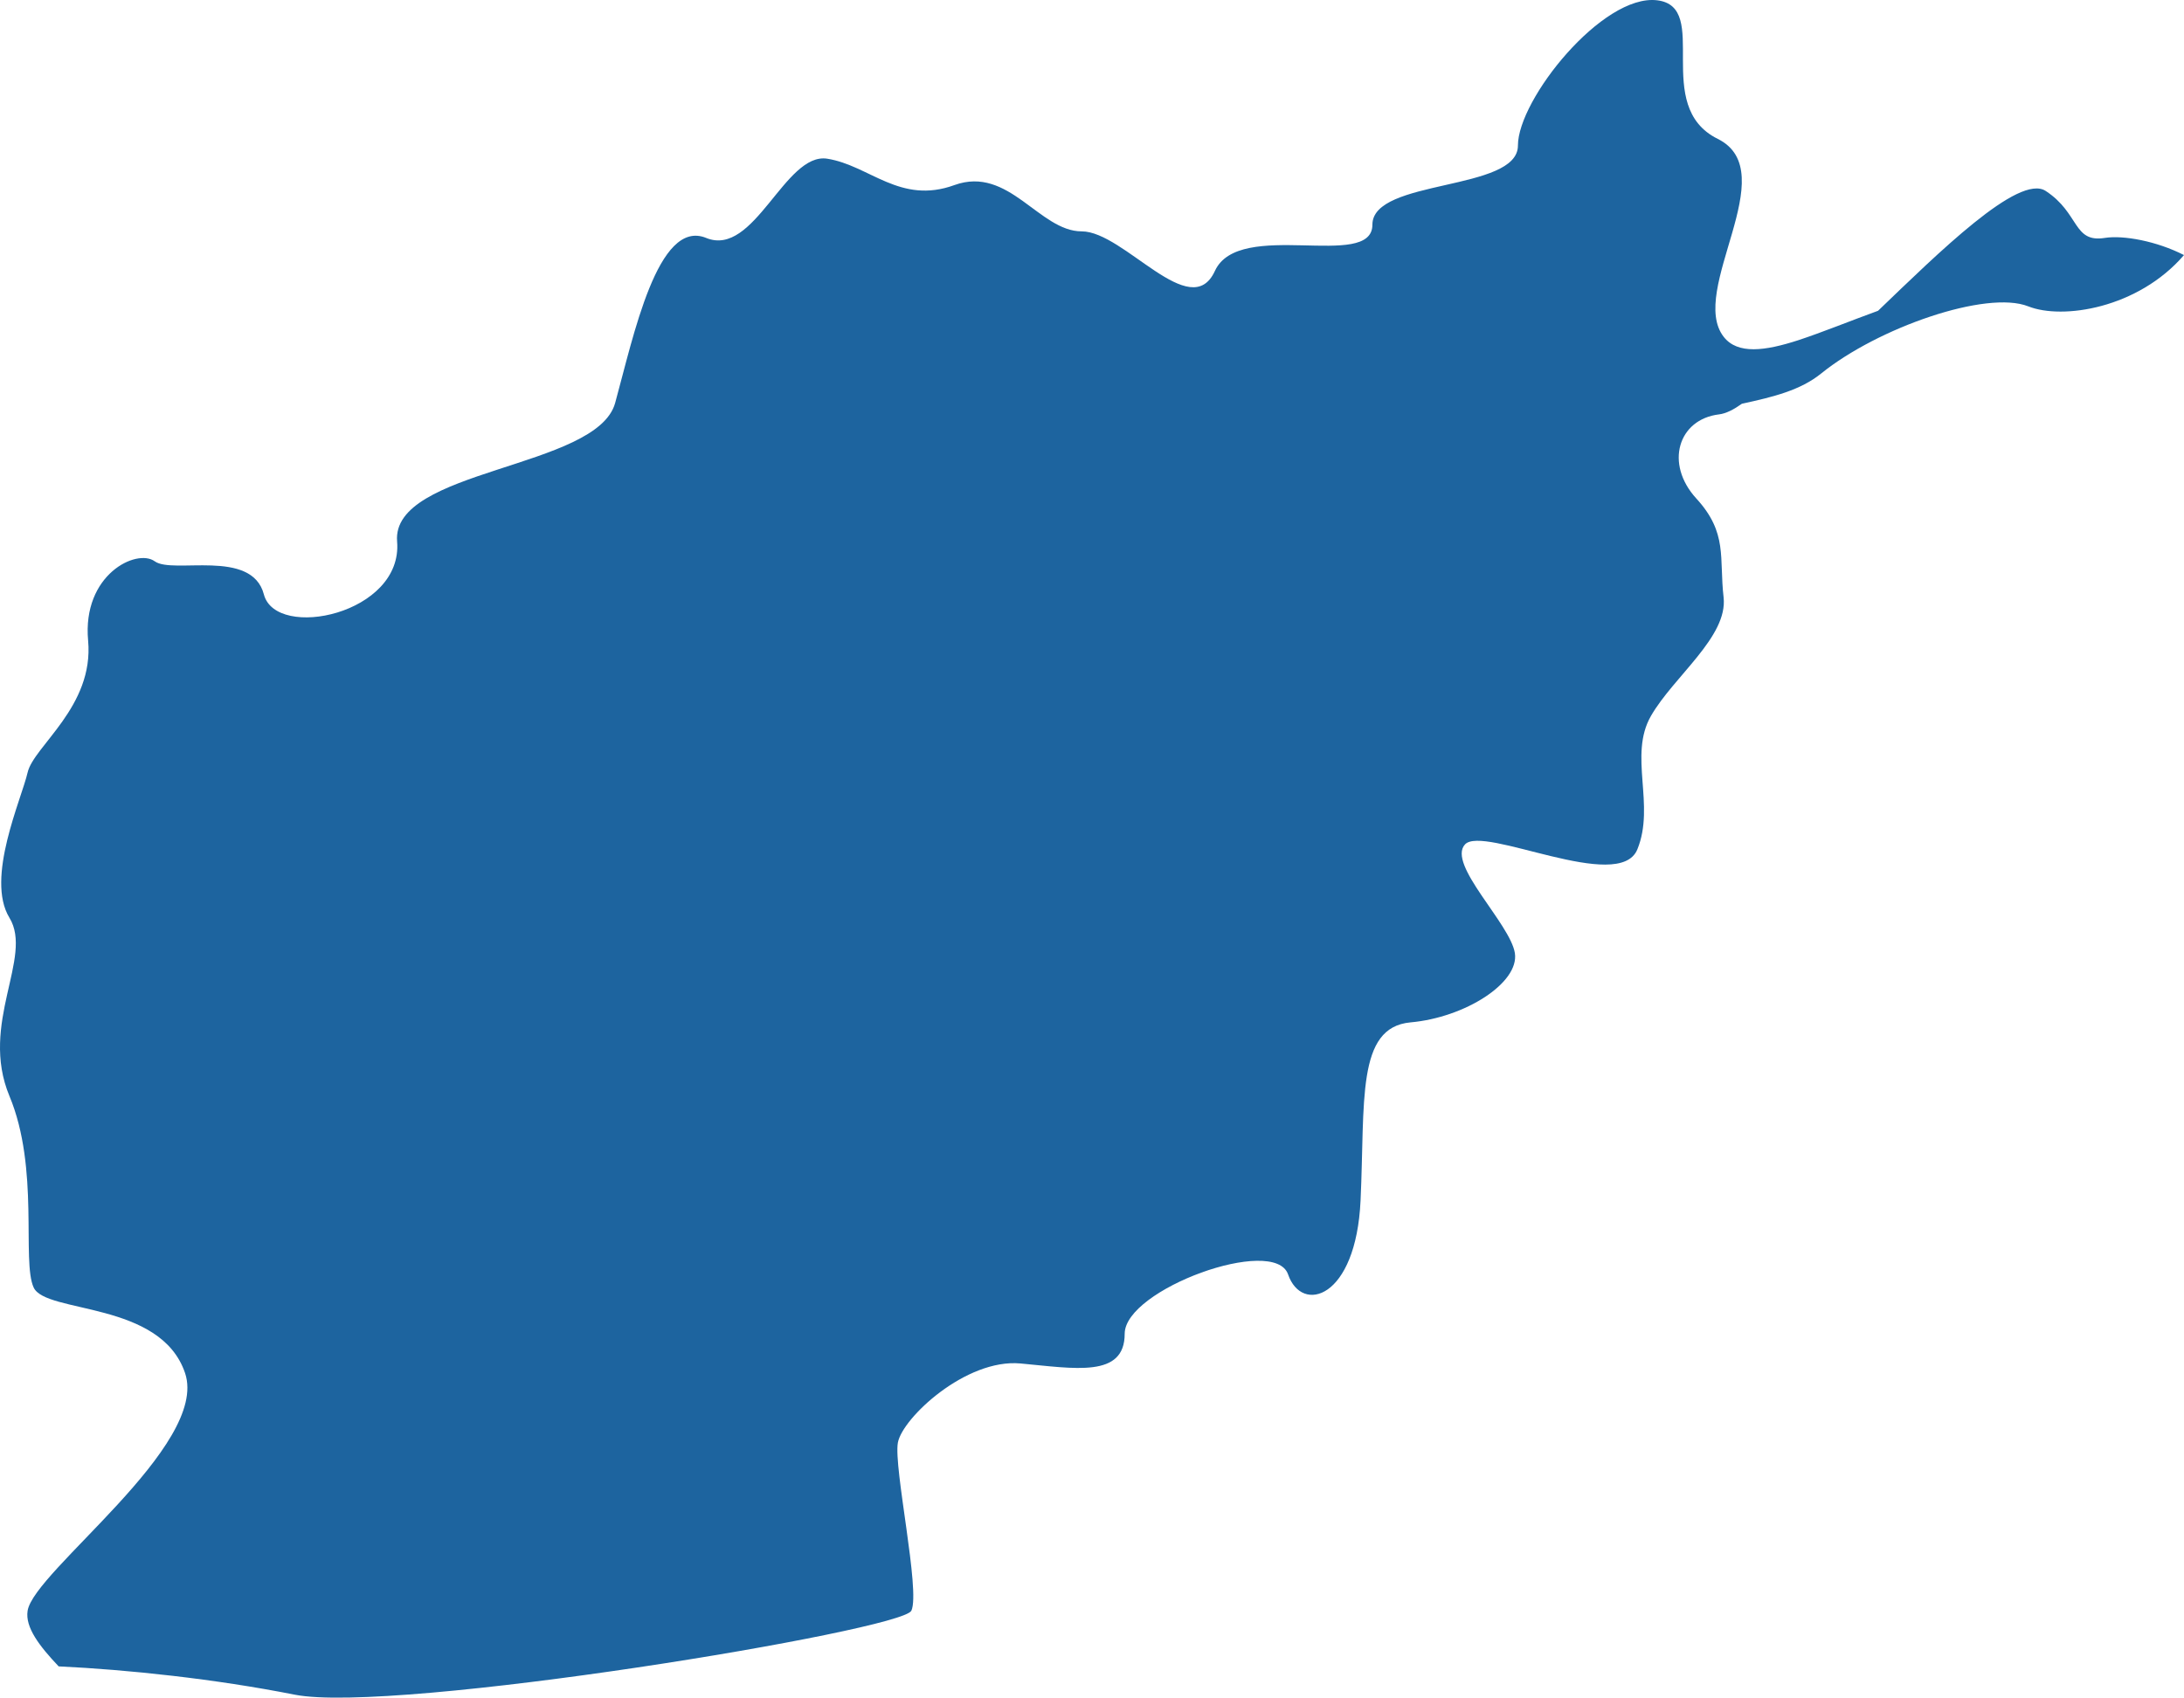 <?xml version="1.0" encoding="UTF-8"?>
<!DOCTYPE svg PUBLIC "-//W3C//DTD SVG 1.1//EN" "http://www.w3.org/Graphics/SVG/1.1/DTD/svg11.dtd">
<svg version="1.1" xmlns="http://www.w3.org/2000/svg" xmlns:xlink="http://www.w3.org/1999/xlink" x="0" y="0" width="151.811" height="118.023" viewBox="0, 0, 151.811, 118.023">
  <g id="Calque_1">
    <path d="M146.294,16.542 C144.087,16.889 144.565,14.825 142.199,13.276 C140.326,12.044 134.698,17.623 130.545,21.606 C128.603,22.311 126.688,23.097 125.001,23.652 C122.683,24.404 120.789,24.652 119.824,23.427 C117.294,20.213 124.036,11.958 119.405,9.657 C114.774,7.368 118.981,0.477 115.188,0.02 C111.4,-0.436 105.512,6.905 105.512,10.119 C105.512,13.328 95.396,12.409 95.396,15.623 C95.396,18.837 86.134,15.16 84.448,18.837 C82.766,22.508 78.135,16.085 75.191,16.085 C72.236,16.085 70.13,11.501 66.348,12.865 C62.561,14.247 60.45,11.501 57.5,11.033 C54.551,10.576 52.445,17.918 49.087,16.542 C45.713,15.16 44.026,23.427 42.759,28.017 C41.496,32.601 27.179,32.601 27.603,37.647 C28.023,42.694 19.185,44.538 18.342,41.324 C17.503,38.11 12.024,39.942 10.756,39.023 C9.499,38.11 5.706,39.942 6.125,44.538 C6.544,49.122 2.338,51.874 1.919,53.706 C1.499,55.55 -1.026,61.059 0.656,63.805 C2.338,66.557 -1.45,71.147 0.656,76.199 C2.762,81.246 1.499,87.668 2.338,89.507 C3.181,91.345 11.175,90.426 12.867,95.467 C14.549,100.513 2.338,109.242 1.919,111.988 C1.738,113.138 2.751,114.451 4.078,115.85 C8.878,116.075 14.957,116.722 20.474,117.815 C27.407,119.191 62.731,113.358 63.351,111.976 C63.988,110.601 62.099,102.005 62.412,100.293 C62.731,98.577 67.139,94.449 70.926,94.79 C74.708,95.137 78.178,95.813 78.178,92.726 C78.178,89.634 88.585,85.859 89.535,88.599 C90.484,91.362 94.261,90.327 94.574,83.448 C94.892,76.575 94.261,71.424 98.043,71.078 C101.831,70.742 105.618,68.332 105.3,66.262 C104.976,64.21 100.568,60.082 101.831,58.707 C103.093,57.331 112.557,62.146 113.814,59.048 C115.076,55.955 113.183,52.515 114.758,49.775 C116.339,47.024 120.116,44.272 119.808,41.526 C119.49,38.775 120.116,37.058 117.909,34.653 C115.702,32.242 116.647,29.15 119.49,28.809 C119.983,28.751 120.529,28.462 121.081,28.069 C123.267,27.595 125.15,27.132 126.593,25.964 C130.534,22.779 138.082,20.149 140.989,21.299 C143.36,22.242 148.607,21.45 151.811,17.733 C149.922,16.767 147.599,16.334 146.294,16.542" fill="#1D649F"/>
  </g>
</svg>
